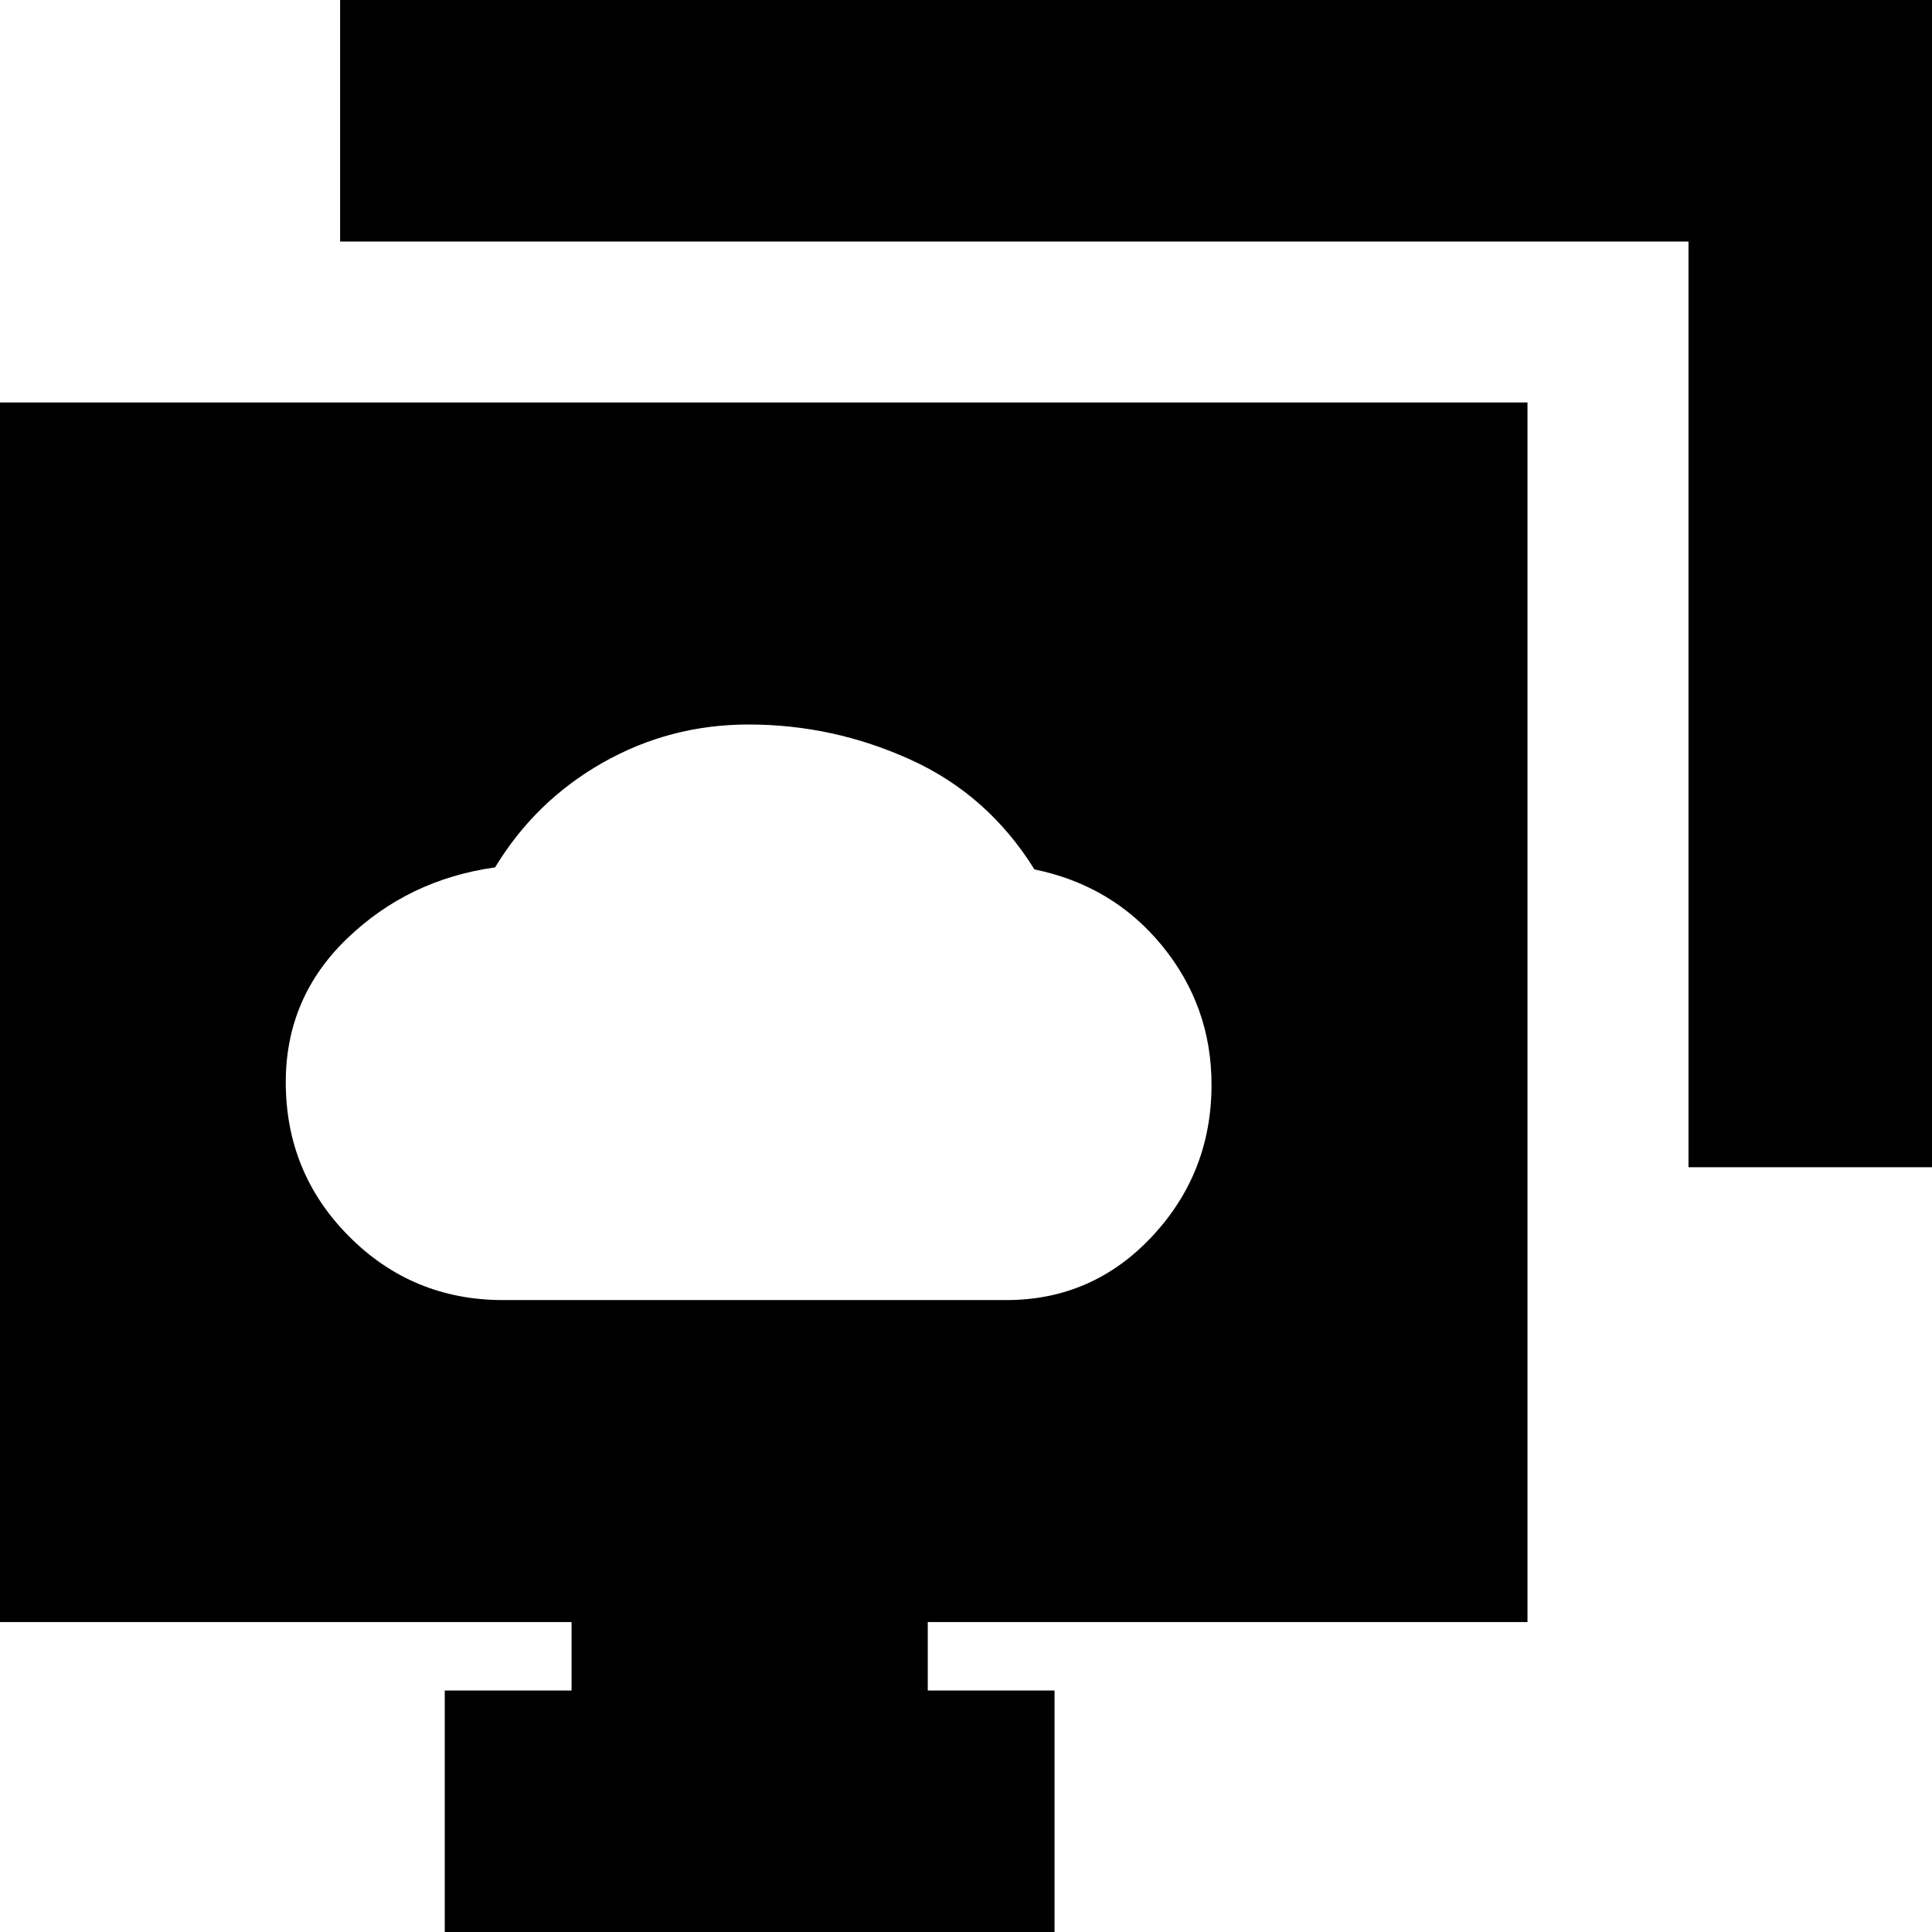 <svg xmlns="http://www.w3.org/2000/svg" height="24" viewBox="0 -960 960 960" width="24"><path d="M250-314h250q42.84 0 72.42-31.58Q602-377.17 602-421q0-39-24.5-69T514-528q-23-37-61.5-54.5T372-600q-39.13 0-72.56 19Q266-562 246-529q-43 6-73.5 35.32T142-422.29q0 45.12 31.5 76.71Q205-314 250-314Zm122-144ZM221 15v-135h63v-34H-15v-606h774v606H461v34h63V15H221Zm618-395v-460H169v-136h806v596H839Z"/></svg>